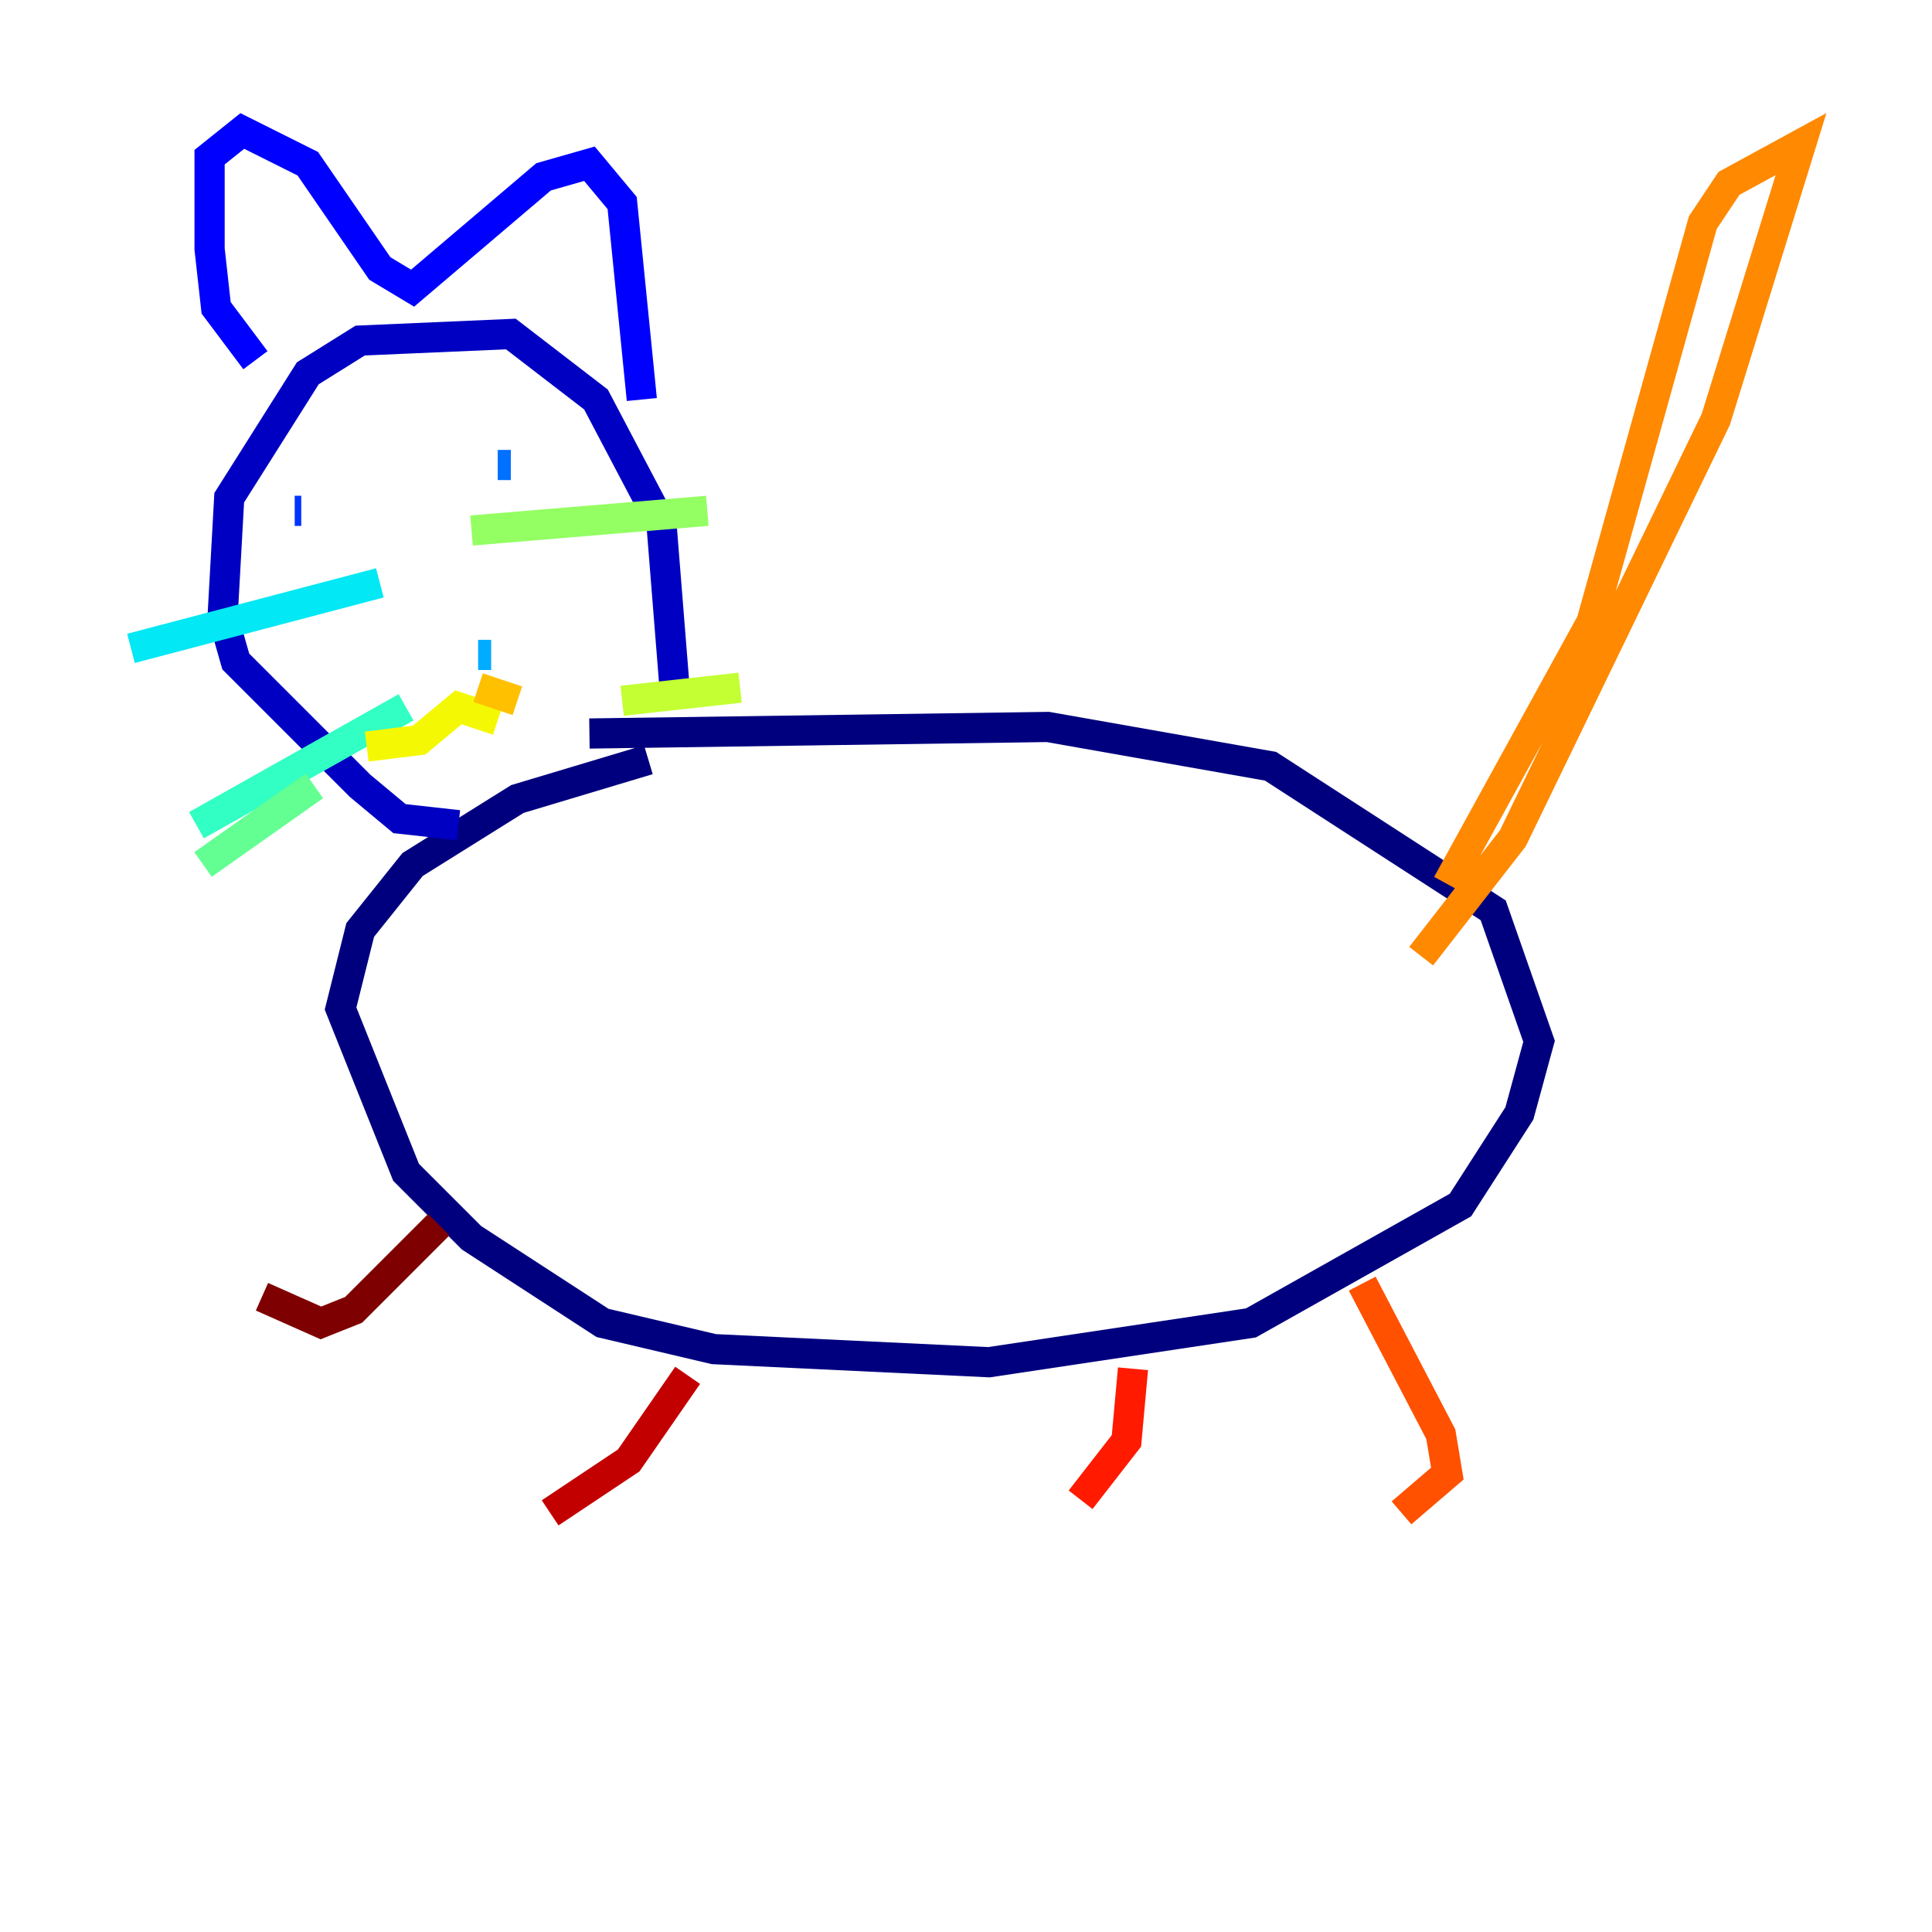 <?xml version="1.0" encoding="utf-8" ?>
<svg baseProfile="tiny" height="128" version="1.2" viewBox="0,0,128,128" width="128" xmlns="http://www.w3.org/2000/svg" xmlns:ev="http://www.w3.org/2001/xml-events" xmlns:xlink="http://www.w3.org/1999/xlink"><defs /><polyline fill="none" points="39.051,48.597 69.424,48.163 84.176,50.766 98.929,60.312 101.966,68.99 100.664,73.763 96.759,79.837 82.875,87.647 65.519,90.251 47.295,89.383 39.919,87.647 31.241,82.007 26.902,77.668 22.563,66.82 23.864,61.614 27.336,57.275 34.278,52.936 42.956,50.332" stroke="#00007f" stroke-width="2" /><polyline fill="none" points="44.691,45.559 43.824,34.712 39.485,26.468 33.844,22.129 23.864,22.563 20.393,24.732 15.186,32.976 14.752,40.786 15.62,43.824 23.864,52.068 26.468,54.237 30.373,54.671" stroke="#0000c3" stroke-width="2" /><polyline fill="none" points="16.922,23.864 14.319,20.393 13.885,16.488 13.885,10.414 16.054,8.678 20.393,10.848 25.166,17.79 27.336,19.091 36.014,11.715 39.051,10.848 41.22,13.451 42.522,26.468" stroke="#0000ff" stroke-width="2" /><polyline fill="none" points="19.959,33.844 19.525,33.844" stroke="#0034ff" stroke-width="2" /><polyline fill="none" points="33.844,30.807 32.976,30.807" stroke="#0070ff" stroke-width="2" /><polyline fill="none" points="32.542,43.39 31.675,43.39" stroke="#00acff" stroke-width="2" /><polyline fill="none" points="25.166,38.617 8.678,42.956" stroke="#02e8f4" stroke-width="2" /><polyline fill="none" points="26.902,46.861 13.017,54.671" stroke="#32ffc3" stroke-width="2" /><polyline fill="none" points="20.827,52.068 13.451,57.275" stroke="#63ff93" stroke-width="2" /><polyline fill="none" points="31.241,35.146 46.861,33.844" stroke="#93ff63" stroke-width="2" /><polyline fill="none" points="41.22,46.427 49.031,45.559" stroke="#c3ff32" stroke-width="2" /><polyline fill="none" points="32.976,47.729 30.373,46.861 27.77,49.031 24.298,49.464" stroke="#f4f802" stroke-width="2" /><polyline fill="none" points="31.675,45.559 34.278,46.427" stroke="#ffc000" stroke-width="2" /><polyline fill="none" points="95.891,58.576 105.437,41.22 112.814,14.752 114.549,12.149 119.322,9.546 113.681,27.77 100.231,55.539 94.156,63.349" stroke="#ff8900" stroke-width="2" /><polyline fill="none" points="90.251,85.044 95.458,95.024 95.891,97.627 92.854,100.231" stroke="#ff5100" stroke-width="2" /><polyline fill="none" points="75.064,90.685 74.63,95.458 71.593,99.363" stroke="#ff1a00" stroke-width="2" /><polyline fill="none" points="45.559,91.119 41.654,96.759 36.447,100.231" stroke="#c30000" stroke-width="2" /><polyline fill="none" points="29.071,81.139 23.43,86.78 21.261,87.647 17.356,85.912" stroke="#7f0000" stroke-width="2" /></svg>